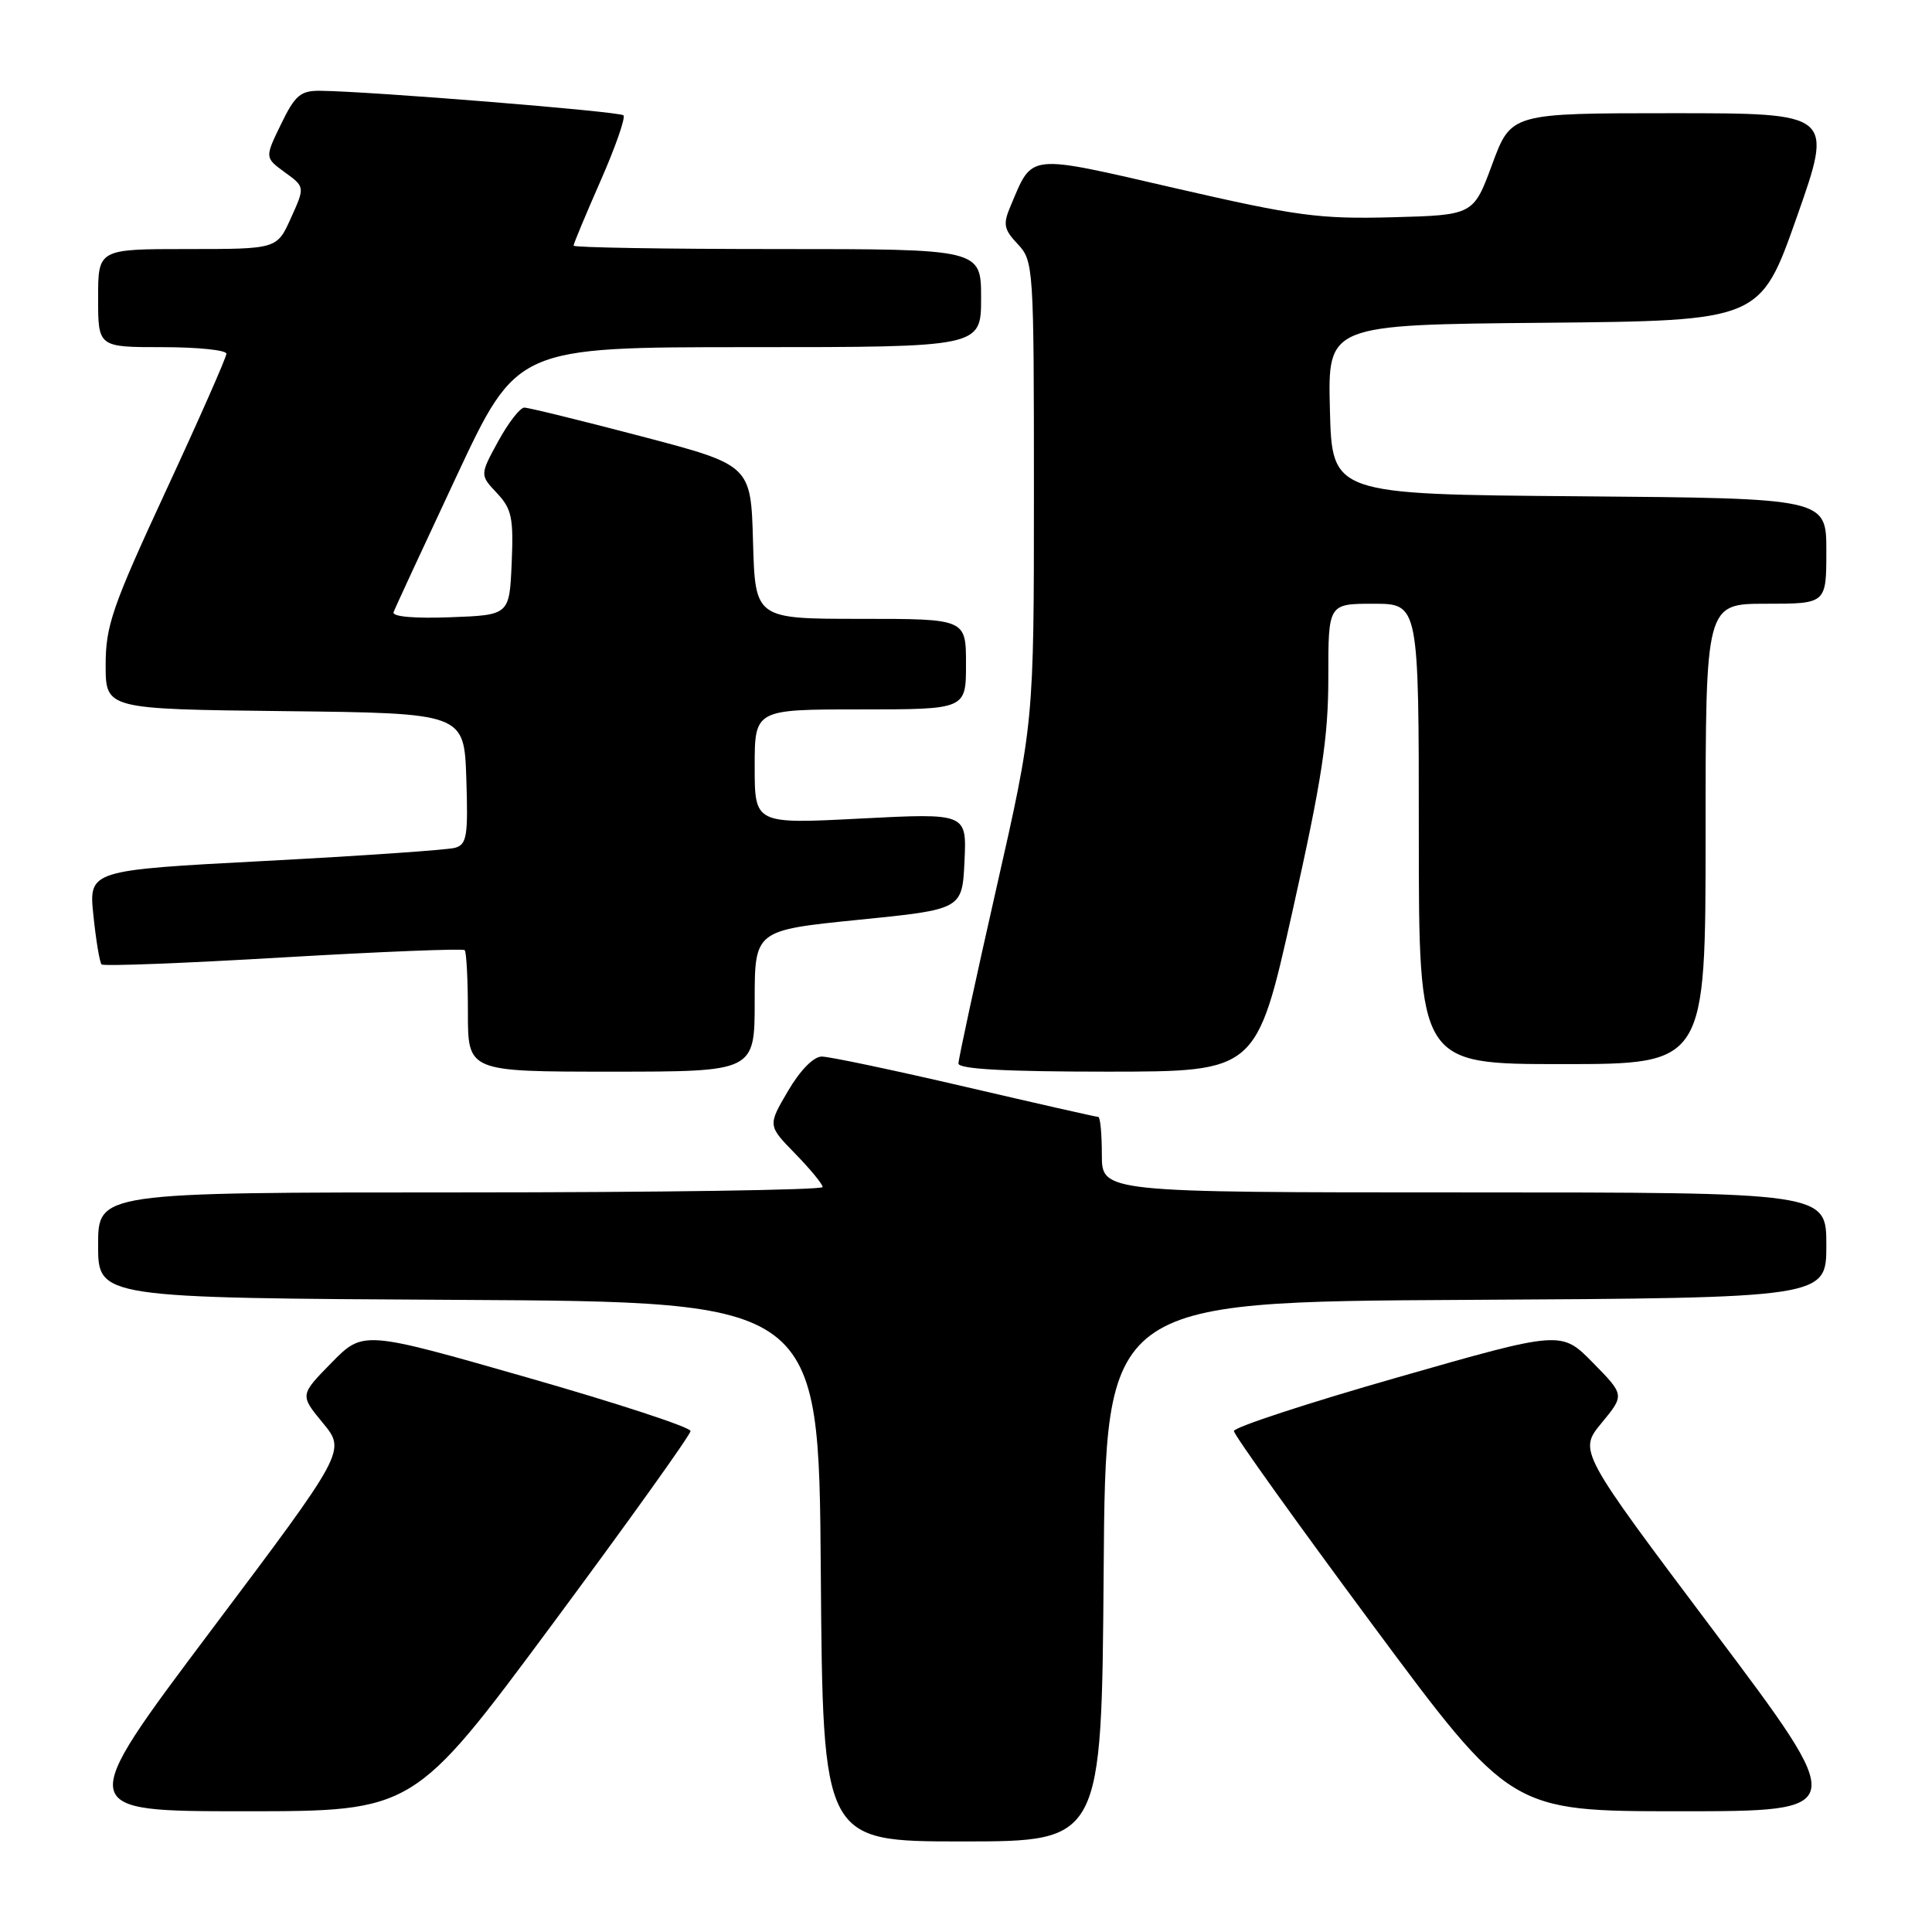 <?xml version="1.0" encoding="UTF-8" standalone="no"?>
<!DOCTYPE svg PUBLIC "-//W3C//DTD SVG 1.1//EN" "http://www.w3.org/Graphics/SVG/1.1/DTD/svg11.dtd" >
<svg xmlns="http://www.w3.org/2000/svg" xmlns:xlink="http://www.w3.org/1999/xlink" version="1.1" viewBox="0 0 256 256">
 <g >
 <path fill="currentColor"
d=" M 146.24 208.25 C 146.50 172.50 146.50 172.50 194.25 172.24 C 242.00 171.98 242.00 171.98 242.00 164.99 C 242.00 158.00 242.00 158.00 194.00 158.00 C 146.00 158.00 146.00 158.00 146.00 153.00 C 146.00 150.25 145.79 148.00 145.53 148.00 C 145.27 148.00 137.32 146.20 127.88 144.00 C 118.43 141.80 109.89 140.00 108.89 140.00 C 107.80 140.00 106.02 141.82 104.41 144.57 C 101.73 149.14 101.73 149.14 105.36 152.86 C 107.36 154.91 109.00 156.90 109.00 157.29 C 109.00 157.68 87.40 158.00 61.00 158.00 C 13.00 158.00 13.00 158.00 13.00 164.99 C 13.00 171.98 13.00 171.98 60.75 172.24 C 108.50 172.50 108.50 172.50 108.76 208.25 C 109.03 244.00 109.03 244.00 127.50 244.00 C 145.97 244.00 145.97 244.00 146.24 208.25 Z  M 73.15 215.27 C 83.24 201.66 91.50 190.12 91.50 189.62 C 91.50 189.12 81.74 185.92 69.81 182.51 C 48.12 176.30 48.12 176.30 43.92 180.58 C 39.73 184.85 39.73 184.85 42.78 188.55 C 45.84 192.26 45.84 192.26 27.90 216.13 C 9.97 240.00 9.97 240.00 32.39 240.00 C 54.81 240.00 54.81 240.00 73.15 215.27 Z  M 227.10 216.13 C 209.16 192.26 209.16 192.26 212.22 188.55 C 215.27 184.85 215.27 184.85 211.08 180.58 C 206.88 176.30 206.88 176.30 185.19 182.51 C 173.26 185.92 163.50 189.12 163.50 189.62 C 163.50 190.12 171.76 201.66 181.85 215.27 C 200.19 240.00 200.19 240.00 222.61 240.00 C 245.03 240.00 245.03 240.00 227.10 216.13 Z  M 100.00 132.63 C 100.00 123.27 100.00 123.27 113.75 121.88 C 127.50 120.50 127.50 120.50 127.80 114.12 C 128.10 107.74 128.10 107.74 114.05 108.46 C 100.00 109.19 100.00 109.19 100.00 101.59 C 100.00 94.00 100.00 94.00 114.00 94.00 C 128.00 94.00 128.00 94.00 128.00 88.00 C 128.00 82.00 128.00 82.00 114.03 82.00 C 100.07 82.00 100.07 82.00 99.78 71.81 C 99.50 61.63 99.50 61.63 85.00 57.82 C 77.03 55.73 70.04 54.01 69.48 54.01 C 68.92 54.00 67.36 56.01 66.02 58.46 C 63.58 62.93 63.58 62.93 65.84 65.33 C 67.81 67.43 68.06 68.61 67.80 74.62 C 67.50 81.50 67.50 81.50 59.65 81.79 C 54.90 81.97 51.94 81.71 52.15 81.12 C 52.34 80.59 56.10 72.47 60.50 63.08 C 68.50 46.00 68.50 46.00 99.25 46.00 C 130.00 46.00 130.00 46.00 130.00 39.50 C 130.00 33.00 130.00 33.00 103.00 33.00 C 88.15 33.00 76.00 32.80 76.00 32.55 C 76.00 32.30 77.61 28.44 79.58 23.96 C 81.55 19.48 82.91 15.58 82.61 15.28 C 82.10 14.77 49.08 12.10 42.45 12.03 C 39.82 12.00 39.10 12.61 37.24 16.45 C 35.08 20.89 35.08 20.89 37.74 22.83 C 40.41 24.77 40.41 24.77 38.55 28.89 C 36.70 33.00 36.70 33.00 24.85 33.00 C 13.00 33.00 13.00 33.00 13.00 39.50 C 13.00 46.00 13.00 46.00 21.50 46.00 C 26.18 46.00 30.00 46.39 30.00 46.87 C 30.00 47.35 26.40 55.51 22.00 65.00 C 14.88 80.37 14.00 82.90 14.00 88.11 C 14.00 93.96 14.00 93.96 37.75 94.23 C 61.50 94.50 61.50 94.50 61.79 103.17 C 62.04 110.79 61.86 111.90 60.29 112.34 C 59.30 112.62 47.98 113.40 35.12 114.08 C 11.75 115.31 11.75 115.31 12.38 121.33 C 12.72 124.63 13.21 127.54 13.46 127.79 C 13.71 128.05 24.54 127.63 37.53 126.86 C 50.51 126.10 61.33 125.67 61.57 125.90 C 61.81 126.14 62.00 129.86 62.00 134.17 C 62.00 142.00 62.00 142.00 81.00 142.00 C 100.00 142.00 100.00 142.00 100.00 132.63 Z  M 171.26 120.75 C 175.16 103.30 176.01 97.75 176.01 89.75 C 176.00 80.00 176.00 80.00 182.00 80.00 C 188.00 80.00 188.00 80.00 188.00 110.50 C 188.00 141.00 188.00 141.00 207.00 141.00 C 226.00 141.00 226.00 141.00 226.00 110.50 C 226.00 80.00 226.00 80.00 234.00 80.00 C 242.00 80.00 242.00 80.00 242.00 73.01 C 242.00 66.03 242.00 66.03 209.25 65.76 C 176.50 65.50 176.50 65.50 176.22 54.27 C 175.93 43.03 175.93 43.03 204.59 42.77 C 233.25 42.50 233.25 42.50 238.09 28.75 C 242.93 15.00 242.93 15.00 221.58 15.00 C 200.23 15.00 200.23 15.00 197.73 21.75 C 195.24 28.50 195.24 28.50 184.47 28.79 C 174.83 29.04 171.83 28.64 155.78 24.95 C 135.88 20.37 136.89 20.27 133.91 27.29 C 132.88 29.71 133.00 30.38 134.86 32.35 C 136.95 34.58 137.00 35.35 137.00 65.20 C 137.00 95.76 137.00 95.76 132.00 117.80 C 129.25 129.92 127.00 140.33 127.00 140.92 C 127.00 141.66 133.29 142.00 146.75 142.00 C 166.50 141.99 166.50 141.99 171.26 120.75 Z "/>
</g>
</svg>